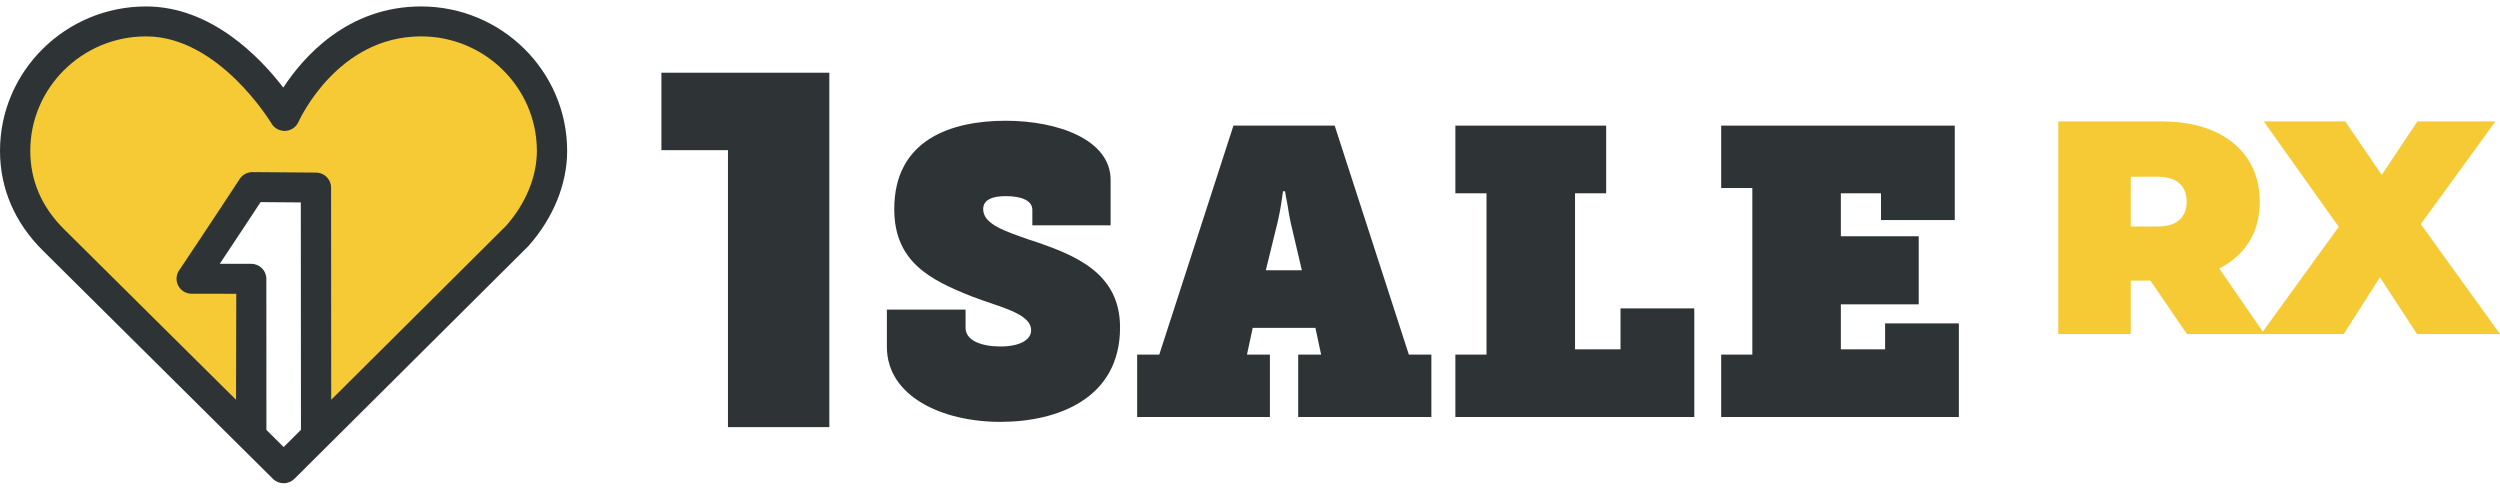 <svg width="194" height="38" viewBox="0 0 194 38" fill="none" xmlns="http://www.w3.org/2000/svg">
<g clip-path="url(#clip0_16_12187)">
<path fill-rule="evenodd" clip-rule="evenodd" d="M40.181 18.808C40.165 18.826 40.148 18.845 40.13 18.862L24.425 34.55V14.463L19.745 14.468L14.606 21.862H19.282V33.905L4.505 19.182C4.501 19.178 4.497 19.174 4.493 19.17C2.438 17.129 1.352 14.589 1.352 11.824C1.352 5.951 6.163 2.099 12.077 2.099C16.883 2.099 20.471 5.881 22.152 8.084C23.615 5.837 26.862 2.099 32.269 2.099C38.183 2.099 42.995 5.951 42.995 11.824C42.995 14.255 41.995 16.736 40.181 18.808Z" fill="#F5CA35"/>
<path fill-rule="evenodd" clip-rule="evenodd" d="M41.036 19.058C41.02 19.078 41.002 19.097 40.983 19.115L22.846 37.157C22.625 37.377 22.325 37.5 22.012 37.5C21.7 37.5 21.399 37.377 21.179 37.157L3.333 19.452C3.329 19.448 3.324 19.444 3.32 19.439C1.148 17.291 0 14.618 0 11.708C0 5.528 5.085 0.5 11.335 0.5C16.414 0.5 20.206 4.48 21.983 6.798C23.529 4.434 26.961 0.5 32.675 0.5C38.926 0.5 44.011 5.528 44.011 11.708C44.011 14.267 42.955 16.877 41.036 19.058ZM22.012 34.691L23.354 33.356L23.343 15.708L20.221 15.684C19.677 16.513 18.539 18.244 17.055 20.471L19.497 20.473C20.139 20.473 20.661 20.984 20.669 21.62L20.673 33.362L22.012 34.691ZM32.675 2.823C26.229 2.823 23.28 9.197 23.158 9.468C22.978 9.866 22.588 10.132 22.148 10.156C21.709 10.181 21.291 9.959 21.068 9.583C21.029 9.516 16.991 2.823 11.335 2.823C6.38 2.823 2.35 6.809 2.35 11.708C2.35 14.018 3.233 16.065 4.975 17.79L18.316 31.024L18.335 22.797L14.871 22.794C14.439 22.794 14.042 22.558 13.839 22.181C13.635 21.804 13.656 21.347 13.895 20.99C16.628 16.908 18.581 13.917 18.6 13.888C18.818 13.554 19.195 13.352 19.597 13.355L24.527 13.393C25.171 13.398 25.691 13.916 25.691 14.553L25.701 31.022L39.289 17.506C40.819 15.754 41.661 13.696 41.661 11.708C41.661 6.809 37.63 2.823 32.675 2.823Z" fill="#2E3436"/>
<path d="M51.325 5.642V11.653H56.49V33.145H64.356V5.642H51.325Z" fill="#2E3436"/>
<path d="M68.822 24.026V26.919C68.822 30.724 73.052 32.737 77.63 32.737C82.051 32.737 86.916 30.945 86.916 25.409C86.916 21.132 83.386 19.748 79.825 18.585C77.948 17.925 76.295 17.39 76.295 16.227C76.295 15.472 77.058 15.22 78.043 15.22C79.284 15.22 80.11 15.566 80.11 16.289V17.484H86.184V13.962C86.184 10.848 82.113 9.37 78.043 9.37C73.846 9.37 69.394 10.817 69.394 16.226C69.394 20.346 72.224 21.73 75.373 22.988C77.567 23.837 80.015 24.308 80.015 25.629C80.015 26.384 79.125 26.887 77.63 26.887C76.136 26.887 74.928 26.415 74.928 25.44V24.025H68.822V24.026Z" fill="#2E3436"/>
<path d="M88.242 32.359H98.545V27.516H96.765L97.21 25.44H102.075L102.52 27.516H100.74V32.359H111.075V27.516H109.326L103.57 9.747H95.716L89.96 27.516H88.243V32.359H88.242ZM98.227 20.974L98.99 17.861C99.213 17.012 99.34 16.32 99.435 15.723L99.562 14.842H99.721C99.753 15.125 99.817 15.408 99.88 15.723C99.976 16.258 100.071 17.012 100.294 17.861L101.025 20.974H98.227Z" fill="#2E3436"/>
<path d="M112.937 32.36H131.476V23.931H125.752V27.108H122.222V15H124.639V9.748H112.937V15H115.353V27.517H112.937V32.36H112.937Z" fill="#2E3436"/>
<path d="M133.564 32.36H152.008V25.095H146.284V27.108H142.85V23.617H148.892V18.334H142.85V15H145.966V17.076H151.69V9.748H133.564V14.591H135.981V27.517H133.564V32.36Z" fill="#2E3436"/>
<path d="M169.71 25.925H175.717L172.212 20.833C173.229 20.314 174.008 19.615 174.548 18.735C175.089 17.855 175.359 16.825 175.359 15.647C175.359 14.389 175.049 13.289 174.429 12.346C173.81 11.403 172.927 10.68 171.783 10.177C170.639 9.674 169.296 9.423 167.755 9.423H159.722V25.925H165.347V21.776H166.873L169.71 25.925ZM169.686 15.647C169.686 16.259 169.495 16.735 169.114 17.073C168.732 17.411 168.16 17.58 167.397 17.58H165.347V13.713H167.397C168.16 13.713 168.732 13.883 169.114 14.22C169.495 14.558 169.686 15.034 169.686 15.647Z" fill="#F5CA35"/>
<path d="M194 25.925L187.85 17.391L193.642 9.423H187.588L184.823 13.572L181.986 9.423H175.669L181.486 17.603L175.455 25.925H181.867L184.68 21.517L187.564 25.925H194Z" fill="#F5CA35"/>
</g>
<defs>
<clipPath id="clip0_16_12187">
<rect width="194" height="37" fill="white" transform="translate(0 0.5)"/>
</clipPath>
</defs>
</svg>
